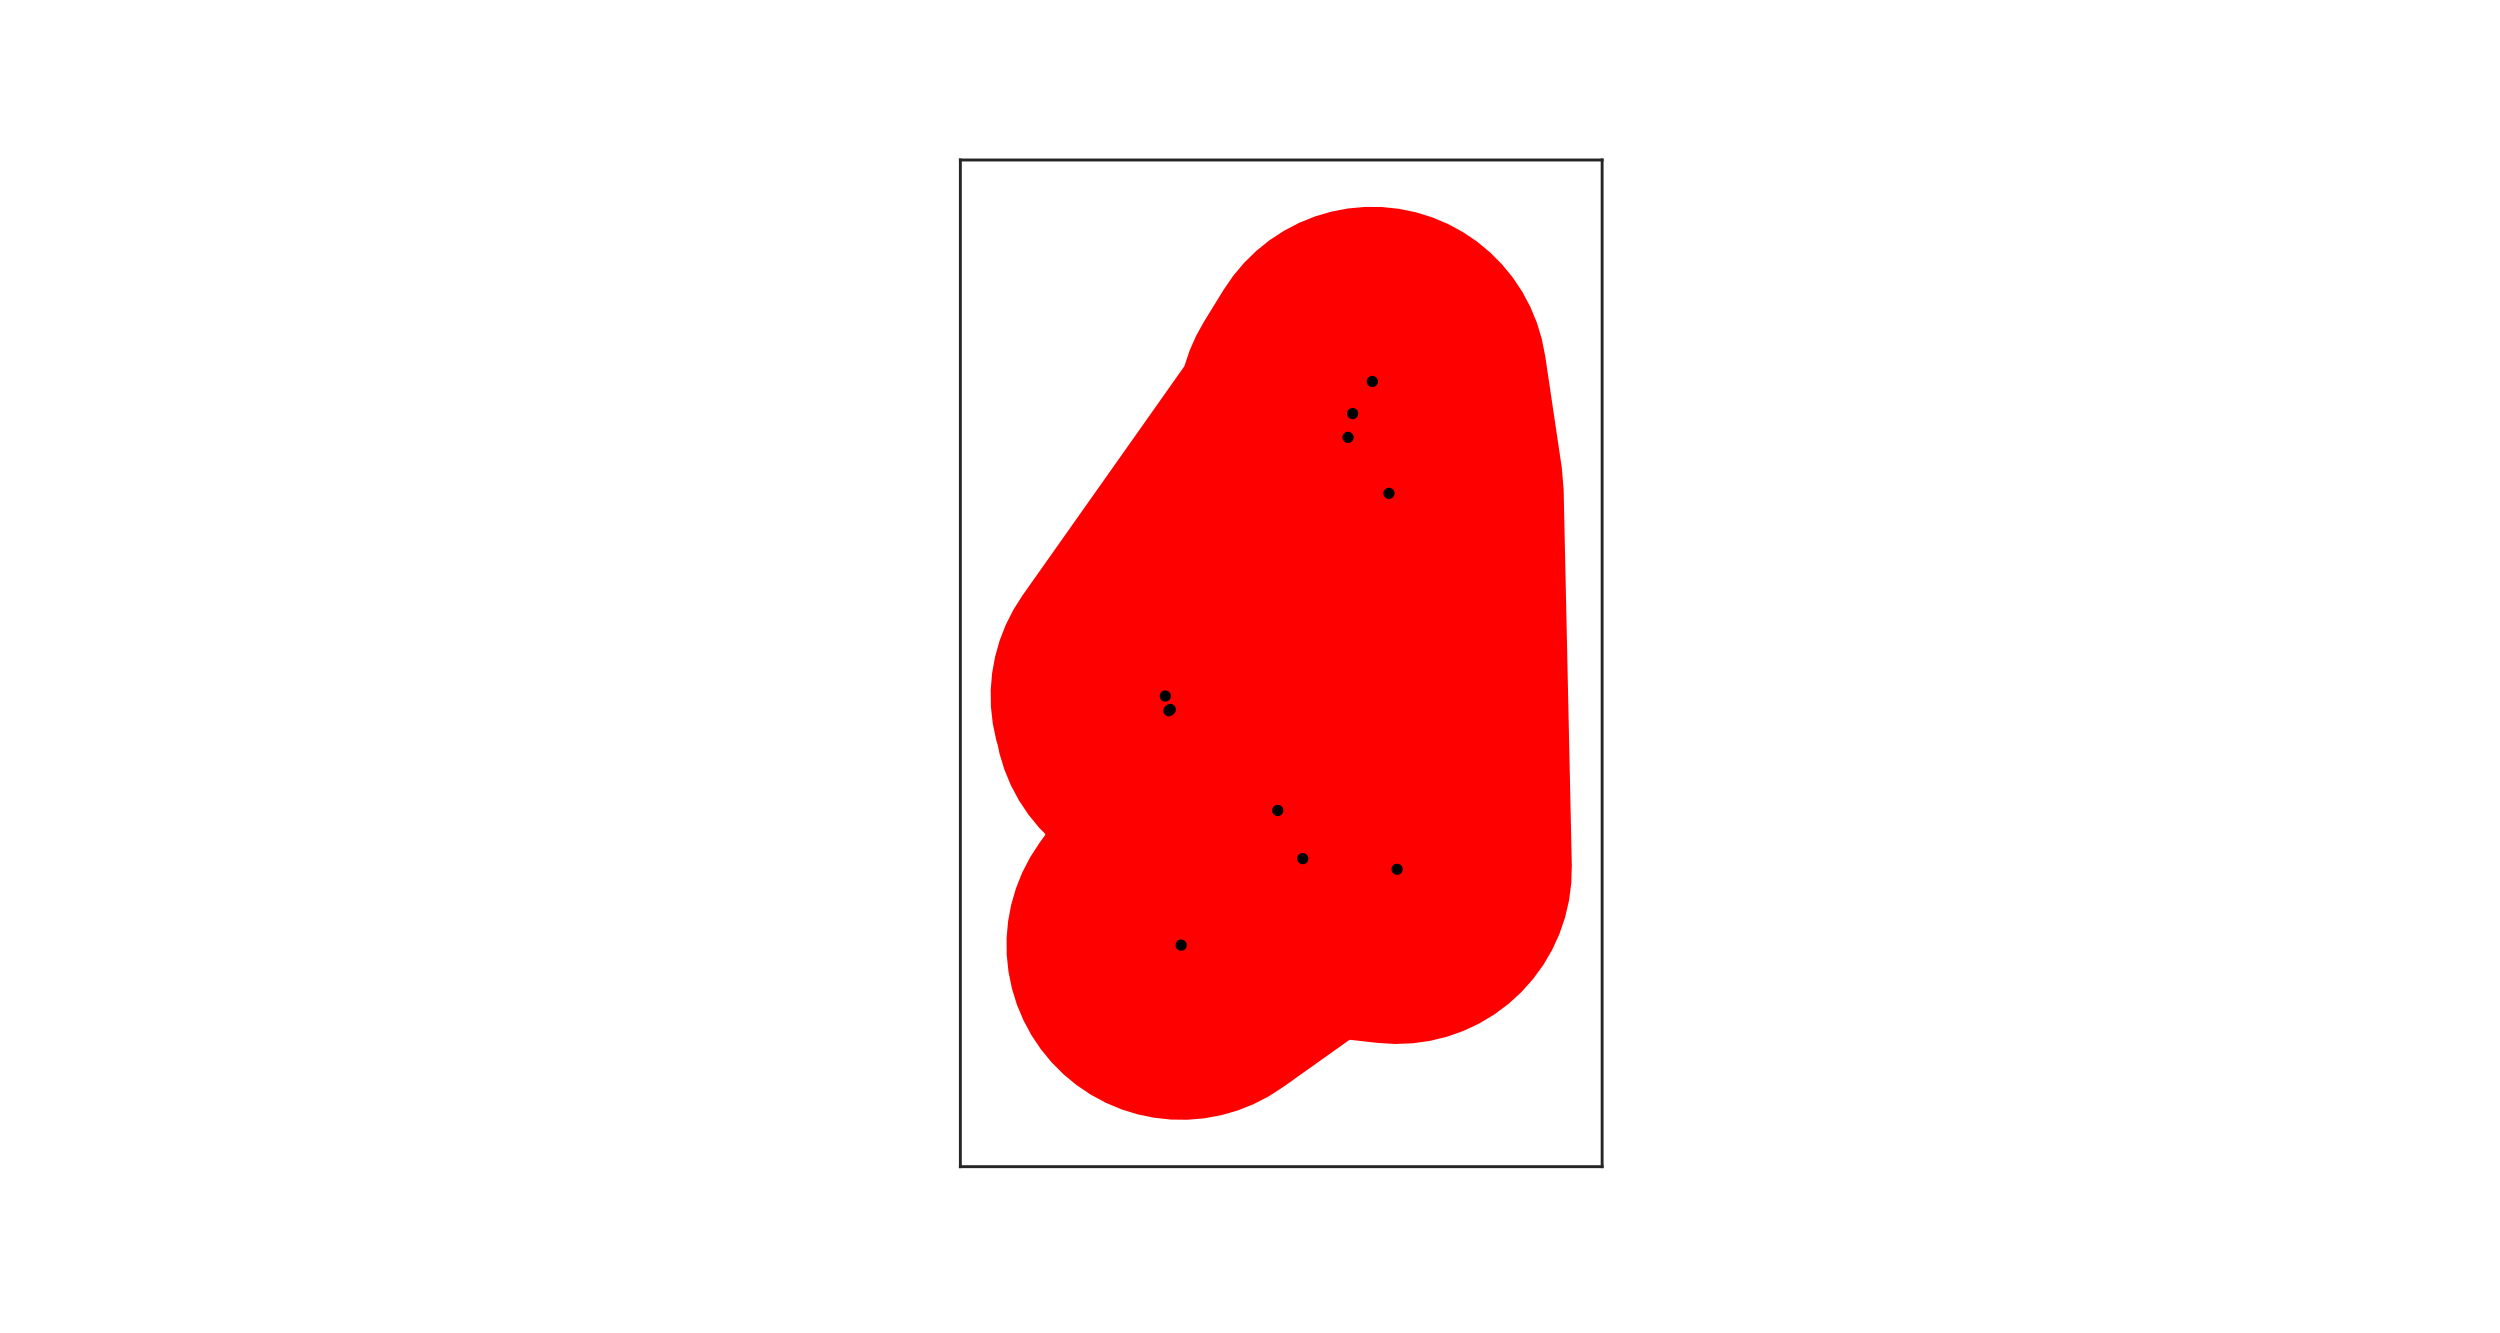<?xml version="1.0" encoding="utf-8" standalone="no"?>
<!DOCTYPE svg PUBLIC "-//W3C//DTD SVG 1.1//EN"
  "http://www.w3.org/Graphics/SVG/1.1/DTD/svg11.dtd">
<!-- Created with matplotlib (http://matplotlib.org/) -->
<svg height="576pt" version="1.1" viewBox="0 0 1080 576" width="1080pt" xmlns="http://www.w3.org/2000/svg" xmlns:xlink="http://www.w3.org/1999/xlink">
 <defs>
  <style type="text/css">
*{stroke-linecap:butt;stroke-linejoin:round;}
  </style>
 </defs>
 <g id="figure_1">
  <g id="patch_1">
   <path d="M 0 576 
L 1080 576 
L 1080 0 
L 0 0 
z
" style="fill:#ffffff;"/>
  </g>
  <g id="axes_1">
   <g id="patch_2">
    <path d="M 414.878 504 
L 692.122 504 
L 692.122 69.12 
L 414.878 69.12 
z
" style="fill:#ffffff;"/>
   </g>
   <g id="matplotlib.axis_1">
    <g id="xtick_1"/>
    <g id="xtick_2"/>
    <g id="xtick_3"/>
    <g id="xtick_4"/>
    <g id="xtick_5"/>
   </g>
   <g id="matplotlib.axis_2">
    <g id="ytick_1"/>
    <g id="ytick_2"/>
    <g id="ytick_3"/>
    <g id="ytick_4"/>
    <g id="ytick_5"/>
    <g id="ytick_6"/>
    <g id="ytick_7"/>
    <g id="ytick_8"/>
   </g>
   <g id="PatchCollection_1">
    <defs>
     <path d="M 430.563 -253.99 
L 429.915 -256.049 
L 428.399 -263.243 
L 427.584 -270.549 
L 427.48 -277.9 
L 428.086 -285.227 
L 429.398 -292.461 
L 431.402 -299.534 
L 434.081 -306.38 
L 437.409 -312.935 
L 441.355 -319.139 
L 511.231 -418.07 
L 511.289 -418.313 
L 513.49 -424.845 
L 516.274 -431.15 
L 519.618 -437.178 
L 528.15 -451.035 
L 532.343 -457.155 
L 537.114 -462.838 
L 542.416 -468.028 
L 548.199 -472.676 
L 554.408 -476.737 
L 560.984 -480.174 
L 567.863 -482.953 
L 574.98 -485.048 
L 582.268 -486.439 
L 589.657 -487.113 
L 597.076 -487.062 
L 604.455 -486.288 
L 611.723 -484.799 
L 618.812 -482.607 
L 625.653 -479.735 
L 632.181 -476.209 
L 638.334 -472.063 
L 644.053 -467.337 
L 649.284 -462.075 
L 653.977 -456.329 
L 658.087 -450.152 
L 661.576 -443.603 
L 664.408 -436.746 
L 666.559 -429.645 
L 668.007 -422.368 
L 675.188 -374.049 
L 675.996 -364.527 
L 679.52 -202.123 
L 679.304 -194.511 
L 678.326 -186.958 
L 676.598 -179.542 
L 674.136 -172.336 
L 670.965 -165.412 
L 667.116 -158.841 
L 662.63 -152.688 
L 657.55 -147.014 
L 651.927 -141.878 
L 645.819 -137.331 
L 639.286 -133.418 
L 632.394 -130.178 
L 625.213 -127.644 
L 617.814 -125.842 
L 610.272 -124.79 
L 602.662 -124.498 
L 595.061 -124.969 
L 583.157 -126.308 
L 554.318 -105.788 
L 548.119 -101.815 
L 541.564 -98.461 
L 534.716 -95.757 
L 527.638 -93.728 
L 520.397 -92.394 
L 513.061 -91.767 
L 505.698 -91.853 
L 498.379 -92.652 
L 491.171 -94.155 
L 484.142 -96.349 
L 477.359 -99.212 
L 470.885 -102.719 
L 464.78 -106.836 
L 459.103 -111.524 
L 453.906 -116.74 
L 449.239 -122.435 
L 445.144 -128.554 
L 441.661 -135.041 
L 438.823 -141.835 
L 436.655 -148.872 
L 435.179 -156.085 
L 434.407 -163.408 
L 434.348 -170.77 
L 435.002 -178.104 
L 436.363 -185.34 
L 438.417 -192.411 
L 441.147 -199.249 
L 444.525 -205.791 
L 448.521 -211.976 
L 451.069 -215.529 
L 448.462 -218.162 
L 443.817 -223.859 
L 439.745 -229.979 
L 436.283 -236.463 
L 433.465 -243.252 
L 431.315 -250.281 
L 430.563 -253.99 
" id="mc7bf79737f" style="stroke:#ffffff;"/>
    </defs>
    <g clip-path="url(#pb45ba45e71)">
     <use style="fill:#ff0000;stroke:#ffffff;" x="0" xlink:href="#mc7bf79737f" y="576"/>
    </g>
   </g>
   <g id="PathCollection_1">
    <defs>
     <path d="M 0 1.936 
C 0.514 1.936 1.006 1.732 1.369 1.369 
C 1.732 1.006 1.936 0.514 1.936 0 
C 1.936 -0.514 1.732 -1.006 1.369 -1.369 
C 1.006 -1.732 0.514 -1.936 0 -1.936 
C -0.514 -1.936 -1.006 -1.732 -1.369 -1.369 
C -1.732 -1.006 -1.936 -0.514 -1.936 0 
C -1.936 0.514 -1.732 1.006 -1.369 1.369 
C -1.006 1.732 -0.514 1.936 0 1.936 
z
" id="m0ed4280540" style="stroke:#000000;"/>
    </defs>
    <g clip-path="url(#pb45ba45e71)">
     <use style="stroke:#000000;" x="592.851" xlink:href="#m0ed4280540" y="164.802"/>
     <use style="stroke:#000000;" x="600.032" xlink:href="#m0ed4280540" y="213.121"/>
     <use style="stroke:#000000;" x="603.557" xlink:href="#m0ed4280540" y="375.526"/>
     <use style="stroke:#000000;" x="562.78" xlink:href="#m0ed4280540" y="370.938"/>
     <use style="stroke:#000000;" x="510.267" xlink:href="#m0ed4280540" y="408.303"/>
     <use style="stroke:#000000;" x="551.988" xlink:href="#m0ed4280540" y="350.123"/>
     <use style="stroke:#000000;" x="504.964" xlink:href="#m0ed4280540" y="307.038"/>
     <use style="stroke:#000000;" x="505.55" xlink:href="#m0ed4280540" y="306.487"/>
     <use style="stroke:#000000;" x="503.417" xlink:href="#m0ed4280540" y="300.696"/>
     <use style="stroke:#000000;" x="582.354" xlink:href="#m0ed4280540" y="188.936"/>
     <use style="stroke:#000000;" x="584.319" xlink:href="#m0ed4280540" y="178.659"/>
    </g>
   </g>
   <g id="patch_3">
    <path d="M 414.878 504 
L 414.878 69.12 
" style="fill:none;stroke:#262626;stroke-linecap:square;stroke-linejoin:miter;stroke-width:1.25;"/>
   </g>
   <g id="patch_4">
    <path d="M 692.122 504 
L 692.122 69.12 
" style="fill:none;stroke:#262626;stroke-linecap:square;stroke-linejoin:miter;stroke-width:1.25;"/>
   </g>
   <g id="patch_5">
    <path d="M 414.878 504 
L 692.122 504 
" style="fill:none;stroke:#262626;stroke-linecap:square;stroke-linejoin:miter;stroke-width:1.25;"/>
   </g>
   <g id="patch_6">
    <path d="M 414.878 69.12 
L 692.122 69.12 
" style="fill:none;stroke:#262626;stroke-linecap:square;stroke-linejoin:miter;stroke-width:1.25;"/>
   </g>
  </g>
 </g>
 <defs>
  <clipPath id="pb45ba45e71">
   <rect height="434.88" width="277.245" x="414.878" y="69.12"/>
  </clipPath>
 </defs>
</svg>
